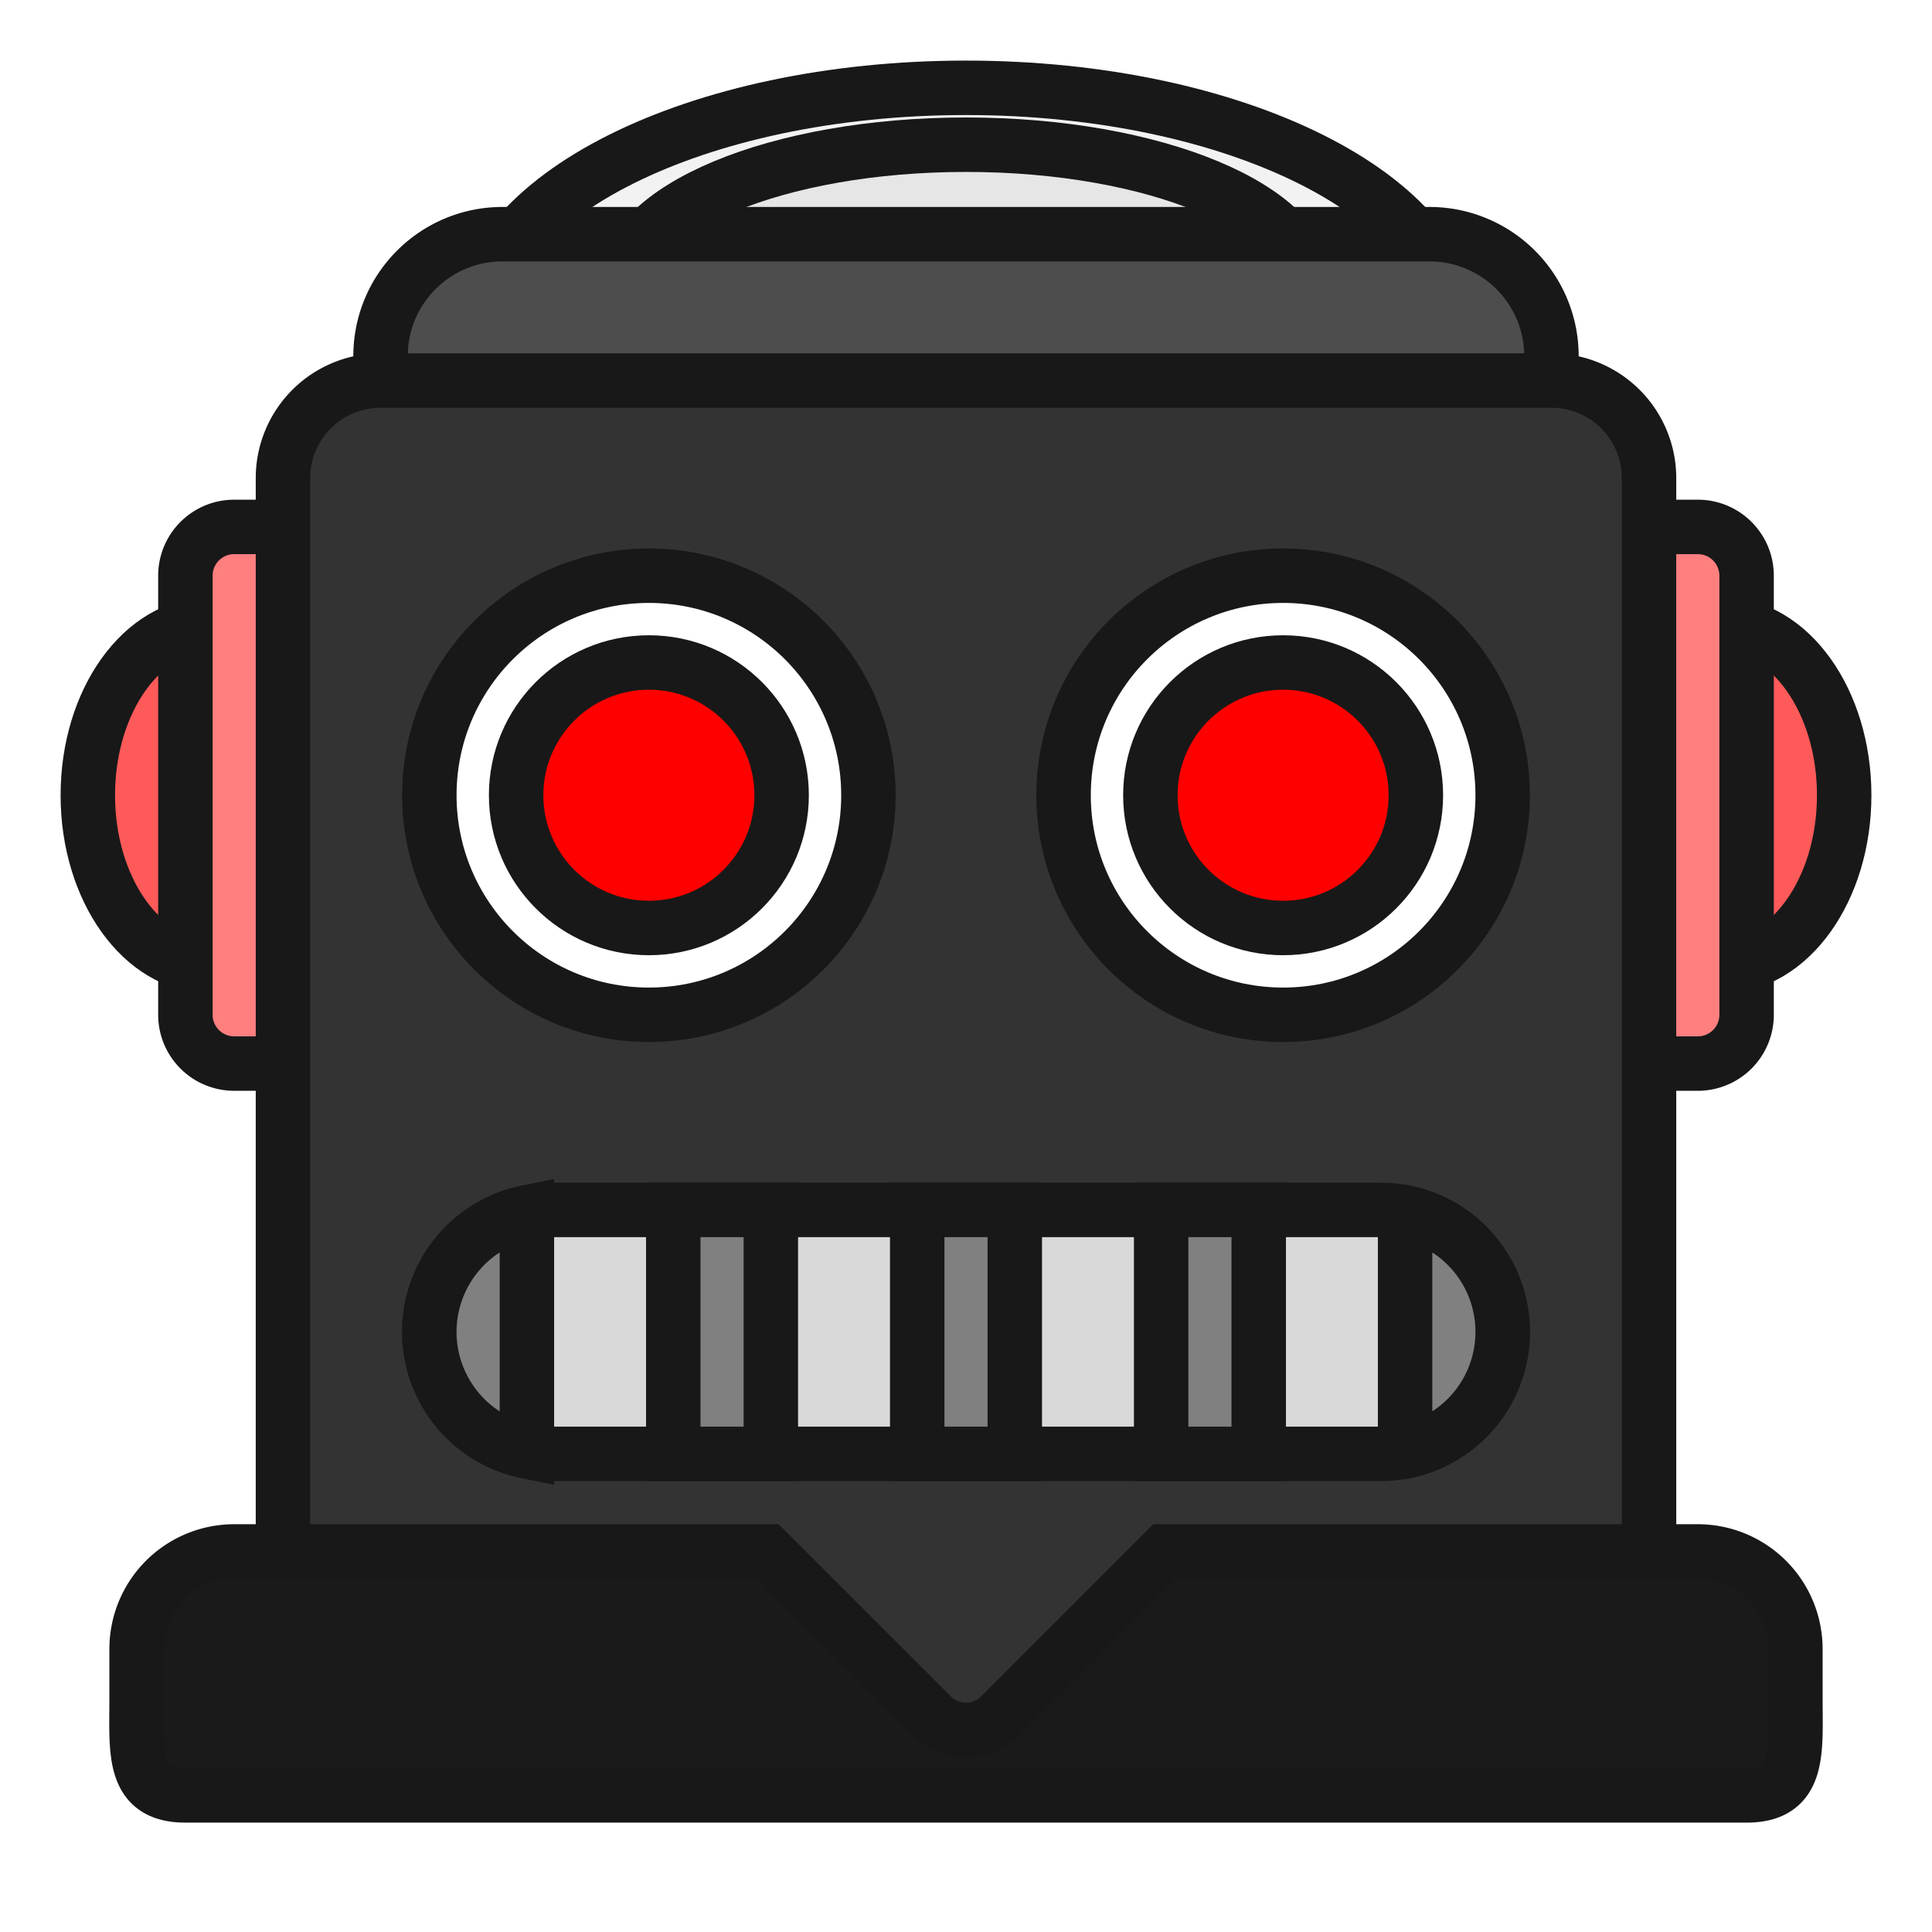 <?xml version="1.0" encoding="utf-8"?>
<svg viewBox="-1.8 -1.8 39.60 39.60" xmlns="http://www.w3.org/2000/svg" xmlns:xlink="http://www.w3.org/1999/xlink" aria-hidden="true" role="img" class="iconify iconify--twemoji" preserveAspectRatio="xMidYMid meet" fill="#181818" stroke="#181818" stroke-width="1.116"><g id="SVGRepo_bgCarrier" stroke-width="0"></g><g id="SVGRepo_tracerCarrier" stroke-linecap="round" stroke-linejoin="round"></g><g id="SVGRepo_iconCarrier"><ellipse fill="#FF5A5A" cx="33.5" cy="14.5" rx="2.5" ry="3.5"></ellipse><ellipse fill="#FF5A5A" cx="2.5" cy="14.5" rx="2.5" ry="3.5"></ellipse><path fill="#FF7F7F" d="M34 19a1 1 0 0 1-1 1h-3a1 1 0 0 1-1-1v-9a1 1 0 0 1 1-1h3a1 1 0 0 1 1 1v9zM7 19a1 1 0 0 1-1 1H3a1 1 0 0 1-1-1v-9a1 1 0 0 1 1-1h3a1 1 0 0 1 1 1v9z"></path><path fill="#F2F2F2" d="M28 5c0 2.761-4.478 4-10 4C12.477 9 8 7.761 8 5s4.477-5 10-5c5.522 0 10 2.239 10 5z"></path><path fill="#E6E6E6" d="M25 4.083C25 5.694 21.865 7 18 7c-3.866 0-7-1.306-7-2.917c0-1.611 3.134-2.917 7-2.917c3.865 0 7 1.306 7 2.917z"></path><path fill="#4D4D4D" d="M30 5.5C30 6.881 28.881 7 27.5 7h-19C7.119 7 6 6.881 6 5.5S7.119 3 8.5 3h19A2.5 2.5 0 0 1 30 5.5z"></path><path fill="#333333" d="M30 6H6a2 2 0 0 0-2 2v26h28V8a2 2 0 0 0-2-2z"></path><path fill="#1A1A1A" d="M35 33v-1a2 2 0 0 0-2-2H22.071l-3.364 3.364a.999.999 0 0 1-1.414 0L13.929 30H3a2 2 0 0 0-2 2v1c0 1.104-.104 2 1 2h32c1.104 0 1-.896 1-2z"></path><circle fill="#FFF" cx="24.5" cy="14.5" r="4.5"></circle><circle fill="#FF0000" cx="24.5" cy="14.5" r="2.721"></circle><circle fill="#FFF" cx="11.5" cy="14.5" r="4.5"></circle><path fill="#D9D9D9" d="M29 25.5a2.5 2.5 0 0 1-2.5 2.5h-17a2.5 2.5 0 1 1 0-5h17a2.5 2.5 0 0 1 2.5 2.5z"></path><path fill="#808080" d="M17 23h2v5h-2zm-5 0h2v5h-2zm10 0h2v5h-2zM7 25.5a2.5 2.5 0 0 0 2 2.45v-4.9a2.5 2.5 0 0 0-2 2.45zm20-2.45v4.899a2.5 2.5 0 0 0 0-4.899z"></path><circle fill="#FF0000" cx="11.5" cy="14.5" r="2.721"></circle></g></svg>